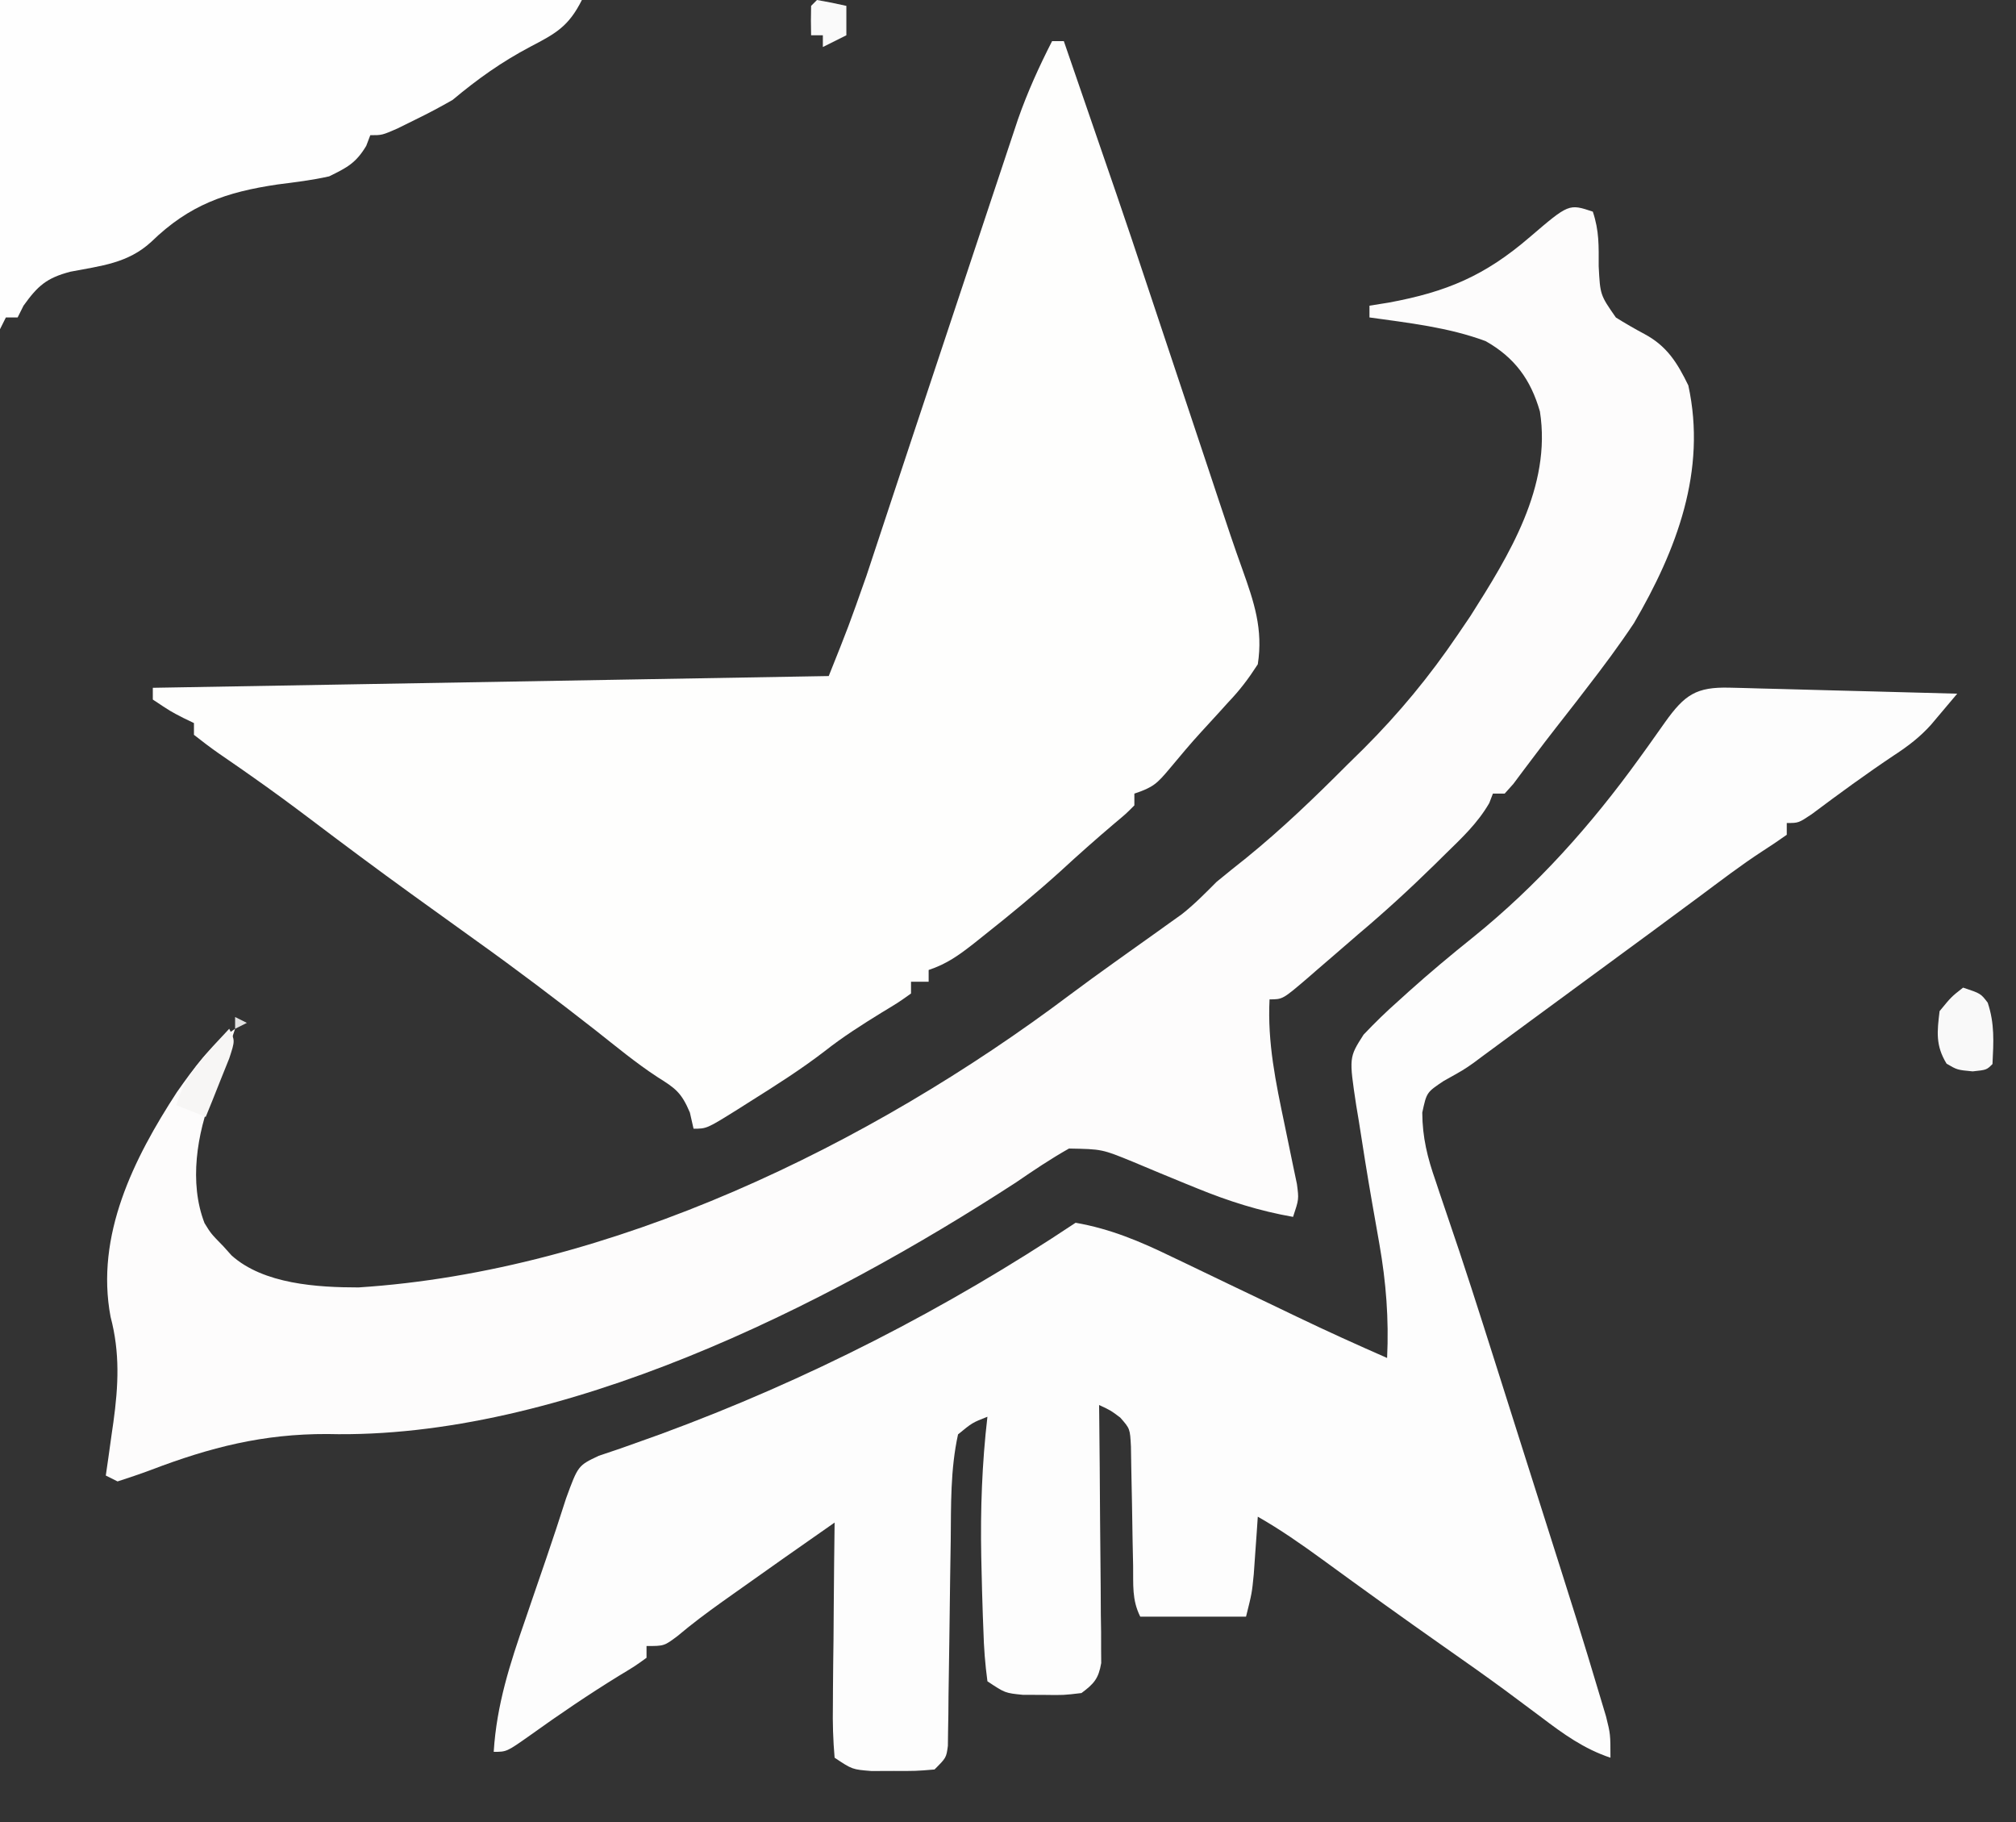 <svg xmlns="http://www.w3.org/2000/svg" version="1.1" width="343" height="310">
<rect width="100%" height="100%" fill="#333333" stroke="none"/>
<path d="M0 0 C0.66 0 1.32 0 2 0 C3.512 4.392 5.024 8.785 6.535 13.177 C7.048 14.668 7.561 16.159 8.074 17.649 C8.817 19.806 9.559 21.964 10.301 24.121 C10.526 24.775 10.751 25.428 10.983 26.101 C12.687 31.057 14.348 36.027 16 41 C16.551 42.654 17.103 44.308 17.654 45.962 C21.558 57.675 21.558 57.675 25.463 69.389 C25.955 70.865 25.955 70.865 26.457 72.37 C27.103 74.309 27.748 76.249 28.39 78.189 C29.68 82.076 30.97 85.959 32.364 89.81 C34.373 95.442 35.927 100.016 35 106 C33.367 108.527 31.97 110.368 29.938 112.5 C29.437 113.055 28.936 113.609 28.42 114.181 C27.42 115.287 26.413 116.386 25.398 117.479 C23.53 119.512 21.771 121.632 20 123.75 C17.877 126.276 17.238 126.921 14 128 C14 128.66 14 129.32 14 130 C12.602 131.41 12.602 131.41 10.625 133.062 C7.478 135.731 4.408 138.453 1.375 141.25 C-2.775 144.994 -7.057 148.532 -11.438 152 C-12.041 152.481 -12.644 152.962 -13.266 153.458 C-15.831 155.467 -17.884 156.961 -21 158 C-21 158.66 -21 159.32 -21 160 C-21.99 160 -22.98 160 -24 160 C-24 160.66 -24 161.32 -24 162 C-26.125 163.516 -26.125 163.516 -29 165.25 C-32.351 167.318 -35.596 169.374 -38.688 171.812 C-42.746 174.935 -47.045 177.65 -51.375 180.375 C-52.09 180.829 -52.805 181.282 -53.542 181.749 C-58.757 185 -58.757 185 -61 185 C-61.309 183.639 -61.309 183.639 -61.625 182.25 C-63.087 178.794 -64.115 178.115 -67.172 176.196 C-70.85 173.789 -74.237 170.968 -77.688 168.25 C-84.364 163.026 -91.1 157.926 -98 153 C-100.898 150.92 -103.793 148.836 -106.688 146.75 C-107.459 146.194 -108.231 145.638 -109.026 145.065 C-114.806 140.89 -120.522 136.636 -126.206 132.332 C-129.472 129.867 -132.759 127.447 -136.109 125.098 C-136.764 124.638 -137.418 124.179 -138.093 123.706 C-139.337 122.838 -140.584 121.976 -141.837 121.12 C-143.26 120.129 -144.635 119.07 -146 118 C-146 117.34 -146 116.68 -146 116 C-146.598 115.711 -147.196 115.422 -147.812 115.125 C-150 114 -150 114 -153 112 C-153 111.34 -153 110.68 -153 110 C-115.05 109.34 -77.1 108.68 -38 108 C-34.607 99.517 -34.607 99.517 -31.582 90.941 C-31.367 90.295 -31.153 89.648 -30.932 88.981 C-30.466 87.578 -30.002 86.174 -29.54 84.77 C-28.792 82.5 -28.04 80.231 -27.288 77.963 C-26.16 74.564 -25.035 71.165 -23.91 67.766 C-20.626 57.846 -17.326 47.932 -14.025 38.018 C-12.886 34.596 -11.749 31.173 -10.613 27.75 C-9.906 25.626 -9.199 23.503 -8.492 21.379 C-8.169 20.403 -7.845 19.428 -7.512 18.423 C-7.059 17.064 -7.059 17.064 -6.597 15.678 C-6.205 14.498 -6.205 14.498 -5.805 13.295 C-4.187 8.682 -2.227 4.353 0 0 Z " fill="#FEFEFD" transform="translate(179,7)"/>
<path d="M0 0 C1.291 0.03 1.291 0.03 2.608 0.061 C3.996 0.101 3.996 0.101 5.411 0.143 C6.362 0.166 7.312 0.19 8.291 0.214 C11.327 0.291 14.363 0.375 17.4 0.459 C19.458 0.512 21.516 0.565 23.573 0.617 C28.62 0.747 33.666 0.882 38.712 1.022 C37.765 2.15 36.814 3.276 35.861 4.401 C35.332 5.028 34.803 5.655 34.258 6.302 C32.375 8.397 30.38 9.92 28.025 11.459 C23.221 14.667 18.586 18.056 13.962 21.518 C11.712 23.022 11.712 23.022 9.712 23.022 C9.712 23.682 9.712 24.342 9.712 25.022 C8.36 25.972 6.998 26.91 5.602 27.795 C1.872 30.216 -1.654 32.936 -5.225 35.584 C-6.927 36.842 -8.629 38.1 -10.331 39.358 C-11.17 39.979 -12.01 40.6 -12.875 41.24 C-16.857 44.181 -20.85 47.107 -24.844 50.032 C-28.012 52.352 -31.178 54.676 -34.339 57.006 C-35.01 57.5 -35.681 57.994 -36.373 58.503 C-37.646 59.441 -38.919 60.38 -40.191 61.319 C-40.771 61.746 -41.351 62.172 -41.948 62.612 C-42.504 63.025 -43.059 63.439 -43.632 63.865 C-45.288 65.022 -45.288 65.022 -48.659 66.901 C-51.563 68.841 -51.563 68.841 -52.303 72.28 C-52.286 76.489 -51.418 79.971 -50.038 83.897 C-49.82 84.553 -49.602 85.209 -49.378 85.885 C-48.938 87.204 -48.492 88.521 -48.04 89.836 C-45.235 97.991 -42.621 106.207 -40.014 114.428 C-39.605 115.72 -39.195 117.011 -38.785 118.303 C-37.929 121.002 -37.074 123.702 -36.219 126.402 C-35.353 129.134 -34.486 131.867 -33.618 134.599 C-25.352 160.619 -25.352 160.619 -22.186 171.178 C-21.809 172.434 -21.432 173.69 -21.043 174.985 C-20.288 178.022 -20.288 178.022 -20.288 182.022 C-24.801 180.512 -28.289 177.993 -32.038 175.147 C-33.379 174.145 -34.722 173.145 -36.065 172.147 C-37.107 171.371 -37.107 171.371 -38.17 170.58 C-41.609 168.049 -45.104 165.598 -48.6 163.147 C-55.555 158.266 -62.452 153.309 -69.312 148.298 C-72.887 145.699 -76.441 143.21 -80.288 141.022 C-80.348 141.914 -80.409 142.806 -80.471 143.725 C-80.555 144.895 -80.639 146.066 -80.725 147.272 C-80.847 149.012 -80.847 149.012 -80.971 150.787 C-81.288 154.022 -81.288 154.022 -82.288 158.022 C-88.228 158.022 -94.168 158.022 -100.288 158.022 C-101.729 155.139 -101.453 152.588 -101.499 149.369 C-101.527 148.022 -101.556 146.675 -101.585 145.328 C-101.626 143.204 -101.663 141.08 -101.689 138.956 C-101.717 136.906 -101.763 134.857 -101.811 132.807 C-101.841 130.964 -101.841 130.964 -101.871 129.084 C-102.03 126.048 -102.03 126.048 -103.693 124.16 C-105.299 122.951 -105.299 122.951 -107.288 122.022 C-107.278 122.876 -107.278 122.876 -107.268 123.748 C-107.201 129.669 -107.156 135.589 -107.123 141.51 C-107.108 143.721 -107.087 145.932 -107.062 148.142 C-107.025 151.317 -107.008 154.491 -106.995 157.666 C-106.979 158.657 -106.964 159.648 -106.948 160.668 C-106.948 161.589 -106.947 162.51 -106.947 163.458 C-106.937 164.674 -106.937 164.674 -106.927 165.915 C-107.38 168.561 -108.151 169.436 -110.288 171.022 C-113.319 171.385 -113.319 171.385 -116.788 171.334 C-117.933 171.33 -119.077 171.326 -120.257 171.323 C-123.288 171.022 -123.288 171.022 -126.288 169.022 C-126.684 166.063 -126.895 163.304 -126.975 160.334 C-127.008 159.482 -127.041 158.629 -127.074 157.75 C-127.165 155.174 -127.232 152.599 -127.288 150.022 C-127.304 149.3 -127.321 148.579 -127.338 147.836 C-127.495 139.837 -127.213 131.969 -126.288 124.022 C-128.863 125.031 -128.863 125.031 -131.288 127.022 C-132.601 132.982 -132.471 139.054 -132.534 145.135 C-132.567 147.291 -132.6 149.446 -132.634 151.602 C-132.681 154.984 -132.726 158.366 -132.765 161.748 C-132.804 165.023 -132.856 168.298 -132.909 171.573 C-132.917 172.59 -132.926 173.608 -132.934 174.656 C-132.951 175.595 -132.968 176.533 -132.985 177.5 C-132.995 178.327 -133.005 179.154 -133.016 180.006 C-133.288 182.022 -133.288 182.022 -135.288 184.022 C-138.44 184.287 -138.44 184.287 -142.225 184.272 C-143.472 184.277 -144.718 184.282 -146.003 184.287 C-149.288 184.022 -149.288 184.022 -152.288 182.022 C-152.554 178.971 -152.635 176.125 -152.581 173.076 C-152.577 172.191 -152.572 171.306 -152.568 170.395 C-152.551 167.562 -152.513 164.729 -152.475 161.897 C-152.46 159.979 -152.447 158.061 -152.434 156.143 C-152.401 151.436 -152.349 146.729 -152.288 142.022 C-158.073 146.064 -163.854 150.112 -169.6 154.209 C-170.181 154.621 -170.762 155.033 -171.36 155.457 C-173.994 157.335 -176.543 159.237 -179.018 161.323 C-181.288 163.022 -181.288 163.022 -184.288 163.022 C-184.288 163.682 -184.288 164.342 -184.288 165.022 C-186.237 166.432 -186.237 166.432 -188.975 168.084 C-194.143 171.266 -199.118 174.64 -204.046 178.176 C-208.074 181.022 -208.074 181.022 -210.288 181.022 C-209.792 173.023 -207.535 166.064 -204.913 158.522 C-204.513 157.35 -204.114 156.178 -203.702 154.971 C-202.924 152.691 -202.142 150.412 -201.355 148.135 C-200.19 144.738 -199.072 141.327 -197.977 137.906 C-195.938 132.33 -195.938 132.33 -192.436 130.67 C-191.191 130.25 -189.946 129.83 -188.663 129.397 C-187.204 128.881 -185.747 128.361 -184.292 127.838 C-183.493 127.552 -182.694 127.266 -181.87 126.971 C-156.998 117.825 -133.342 105.724 -111.288 91.022 C-105.377 92.052 -100.317 94.185 -94.948 96.795 C-93.798 97.343 -93.798 97.343 -92.626 97.901 C-90.197 99.06 -87.774 100.228 -85.35 101.397 C-82.93 102.556 -80.508 103.714 -78.086 104.871 C-76.587 105.588 -75.088 106.307 -73.591 107.028 C-68.533 109.459 -63.427 111.767 -58.288 114.022 C-57.976 107.389 -58.456 101.168 -59.6 94.647 C-59.732 93.896 -59.863 93.145 -59.999 92.371 C-60.28 90.775 -60.561 89.179 -60.843 87.584 C-61.645 82.966 -62.389 78.342 -63.1 73.709 C-63.248 72.82 -63.396 71.931 -63.549 71.014 C-64.773 62.897 -64.773 62.897 -62.288 59.022 C-60.352 56.98 -58.449 55.127 -56.35 53.272 C-55.769 52.746 -55.188 52.22 -54.589 51.678 C-51.036 48.49 -47.39 45.444 -43.663 42.459 C-32.755 33.66 -23.575 23.371 -15.389 12.03 C-14.648 11.003 -14.648 11.003 -13.891 9.956 C-12.921 8.605 -11.959 7.247 -11.005 5.884 C-7.66 1.196 -5.694 -0.15 0 0 Z " fill="#FDFDFD" transform="translate(294.288,116.978)"/>
<path d="M0 0 C1.108 3.324 1 5.819 1 9.312 C1.251 14.171 1.251 14.171 3.926 18.012 C5.509 18.999 7.127 19.934 8.773 20.812 C12.627 22.868 14.382 25.732 16.25 29.562 C19.412 44.057 14.27 57.549 7 70 C4.478 73.785 1.786 77.406 -1 81 C-1.601 81.782 -2.201 82.565 -2.82 83.371 C-3.962 84.848 -5.11 86.319 -6.266 87.785 C-7.501 89.363 -8.718 90.956 -9.922 92.559 C-10.546 93.385 -11.17 94.211 -11.812 95.062 C-12.376 95.817 -12.939 96.571 -13.52 97.348 C-14.008 97.893 -14.497 98.438 -15 99 C-15.66 99 -16.32 99 -17 99 C-17.204 99.53 -17.407 100.06 -17.617 100.605 C-19.601 104.04 -22.301 106.553 -25.125 109.312 C-25.715 109.895 -26.306 110.477 -26.914 111.078 C-31.141 115.223 -35.468 119.191 -40 123 C-41.102 123.953 -42.204 124.908 -43.305 125.863 C-44.494 126.888 -45.685 127.913 -46.875 128.938 C-47.447 129.435 -48.02 129.933 -48.609 130.446 C-52.772 134 -52.772 134 -55 134 C-55.373 141.369 -53.945 148.12 -52.438 155.312 C-51.95 157.64 -51.469 159.97 -50.996 162.301 C-50.781 163.323 -50.567 164.346 -50.345 165.4 C-50 168 -50 168 -51 171 C-56.755 169.99 -61.972 168.331 -67.375 166.125 C-68.02 165.863 -68.664 165.601 -69.328 165.332 C-72.293 164.121 -75.249 162.895 -78.199 161.648 C-83.505 159.476 -83.505 159.476 -89.125 159.375 C-92.24 161.136 -95.15 163.088 -98.098 165.113 C-130.557 186.214 -175.594 208.919 -215.312 207.938 C-226.246 207.905 -235.199 210.191 -245.339 214.055 C-247.207 214.756 -249.102 215.384 -251 216 C-251.66 215.67 -252.32 215.34 -253 215 C-252.856 213.998 -252.711 212.997 -252.562 211.965 C-252.375 210.622 -252.187 209.28 -252 207.938 C-251.905 207.281 -251.809 206.624 -251.711 205.947 C-250.85 199.704 -250.572 194.109 -252.188 188 C-254.797 174.178 -248.257 161.072 -240.906 149.785 C-237.93 145.559 -235.307 141.932 -231 139 C-231.438 140.312 -231.875 141.625 -232.312 142.938 C-232.583 143.766 -232.854 144.595 -233.133 145.449 C-233.67 147.029 -234.242 148.598 -234.867 150.145 C-237.48 156.85 -238.87 165.169 -236.203 172.059 C-235.106 173.848 -235.106 173.848 -233 176 C-232.542 176.51 -232.085 177.021 -231.613 177.547 C-226.173 182.447 -216.981 183 -210 183 C-167.072 180.236 -123.012 158.82 -88.996 133.242 C-86.509 131.381 -84.001 129.562 -81.473 127.758 C-80.664 127.18 -79.856 126.602 -79.023 126.007 C-77.414 124.858 -75.804 123.711 -74.191 122.567 C-73.078 121.768 -73.078 121.768 -71.941 120.953 C-71.278 120.48 -70.615 120.008 -69.932 119.521 C-67.779 117.826 -65.936 115.937 -64 114 C-62.33 112.626 -60.645 111.271 -58.949 109.93 C-52.879 105 -47.329 99.661 -41.812 94.125 C-40.88 93.208 -39.947 92.292 -38.986 91.348 C-32.952 85.318 -27.786 79.058 -23 72 C-22.283 70.944 -21.567 69.889 -20.828 68.801 C-14.279 58.475 -6.993 46.783 -9 34 C-10.559 28.567 -13.301 24.821 -18.23 22.031 C-24.546 19.68 -31.354 18.929 -38 18 C-38 17.34 -38 16.68 -38 16 C-36.924 15.827 -35.847 15.655 -34.738 15.477 C-24.869 13.66 -18.35 10.9 -10.734 4.34 C-4.075 -1.358 -4.075 -1.358 0 0 Z " fill="#FDFCFC" transform="translate(271,36)"/>
<path d="M0 0 C32.67 0 65.34 0 99 0 C96.737 4.525 94.517 5.711 90.25 7.938 C85.322 10.543 81.303 13.406 77 17 C74.955 18.173 72.871 19.282 70.75 20.312 C69.714 20.824 68.677 21.336 67.609 21.863 C65 23 65 23 63 23 C62.773 23.598 62.546 24.196 62.312 24.812 C60.565 27.725 59.064 28.502 56 30 C53.108 30.652 50.19 31.003 47.25 31.375 C38.43 32.677 32.232 34.83 25.75 41.125 C21.757 44.808 17.171 45.216 11.977 46.219 C7.902 47.288 6.421 48.629 4 52 C3.67 52.66 3.34 53.32 3 54 C2.34 54 1.68 54 1 54 C0.67 54.66 0.34 55.32 0 56 C0 37.52 0 19.04 0 0 Z " fill="#FEFEFE" transform="translate(0,0)"/>
<path d="M0 0 C3 1 3 1 4.188 2.562 C5.383 6.149 5.186 9.224 5 13 C4 14 4 14 1.625 14.25 C-1 14 -1 14 -2.812 12.938 C-4.696 9.864 -4.432 7.516 -4 4 C-2 1.562 -2 1.562 0 0 Z " fill="#F9F9F9" transform="translate(334,168)"/>
<path d="M0 0 C1 2 1 2 0.004 5.039 C-0.472 6.222 -0.947 7.406 -1.438 8.625 C-1.911 9.814 -2.384 11.002 -2.871 12.227 C-3.244 13.142 -3.616 14.057 -4 15 C-6.475 14.01 -6.475 14.01 -9 13 C-7.48 7.595 -3.726 4.015 0 0 Z " fill="#F7F6F5" transform="translate(39,175)"/>
<path d="M0 0 C1.675 0.286 3.344 0.618 5 1 C5 2.65 5 4.3 5 6 C3.02 6.99 3.02 6.99 1 8 C1 7.34 1 6.68 1 6 C0.34 6 -0.32 6 -1 6 C-1.043 4.334 -1.041 2.666 -1 1 C-0.67 0.67 -0.34 0.34 0 0 Z " fill="#FAFAFA" transform="translate(139,0)"/>
<path d="M0 0 C0.99 0.495 0.99 0.495 2 1 C1.01 1.495 1.01 1.495 0 2 C0 1.34 0 0.68 0 0 Z " fill="#E2E2E2" transform="translate(40,173)"/>
</svg>